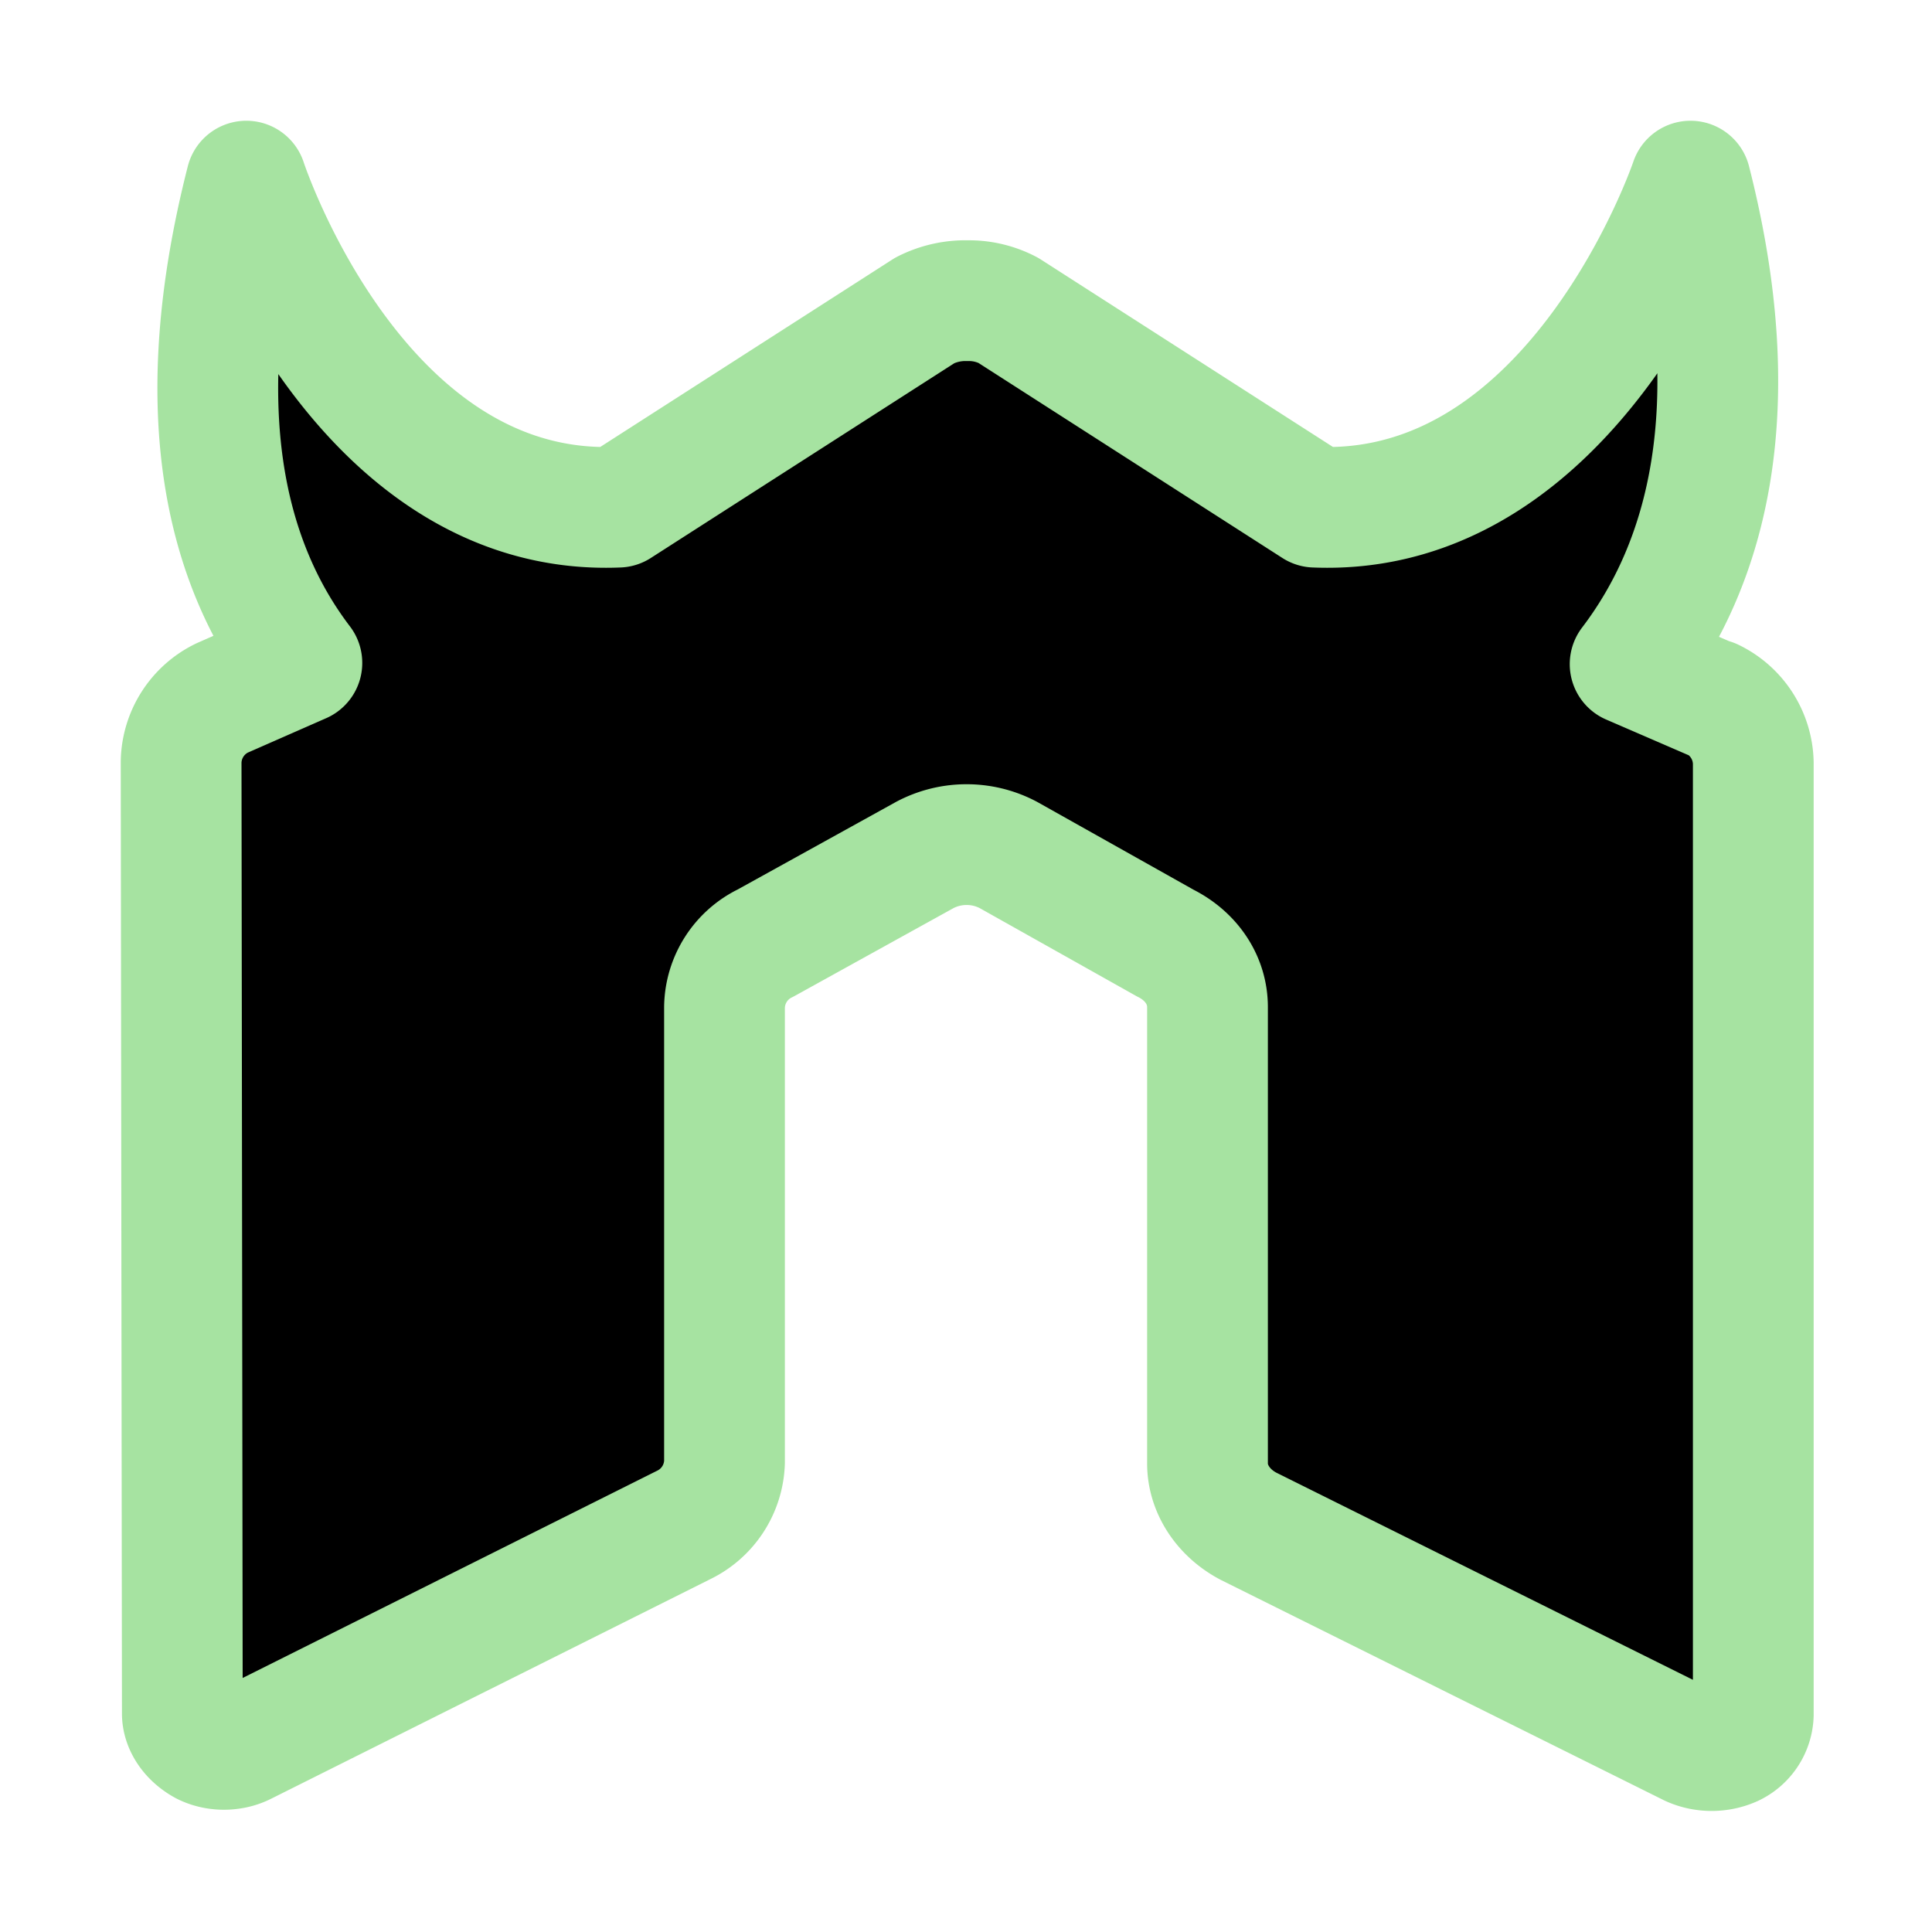 <svg xmlns="http://www.w3.org/2000/svg" width="16" height="16" viewBox="0 0 16 16" fill="currentColor"><path stroke="#a6e3a1" stroke-linecap="round" stroke-linejoin="round" d="m14.17 5.79-.67-.29c.64-.84.98-2.12.5-4 0 0-.94 2.79-3.11 2.7L8.35 2.57a.7.7 0 00-.32-.08h-.05a.74.74 0 00-.32.08L5.12 4.2c-2.17.09-3.08-2.7-3.08-2.7-.48 1.88-.18 3.15.46 3.99l-.66.29a.6.6 0 00-.34.53l.01 7.88c0 .1.07.2.18.26.1.05.23.05.33 0l3.64-1.82a.6.6 0 00.34-.52V8.34a.6.6 0 01.34-.53l1.32-.73a.74.74 0 01.69 0l1.3.73c.22.11.35.31.35.53v3.78c0 .21.13.41.34.52L14 14.46c.11.05.24.05.35 0a.3.3 0 00.17-.26V6.32a.6.6 0 00-.34-.53"/></svg>